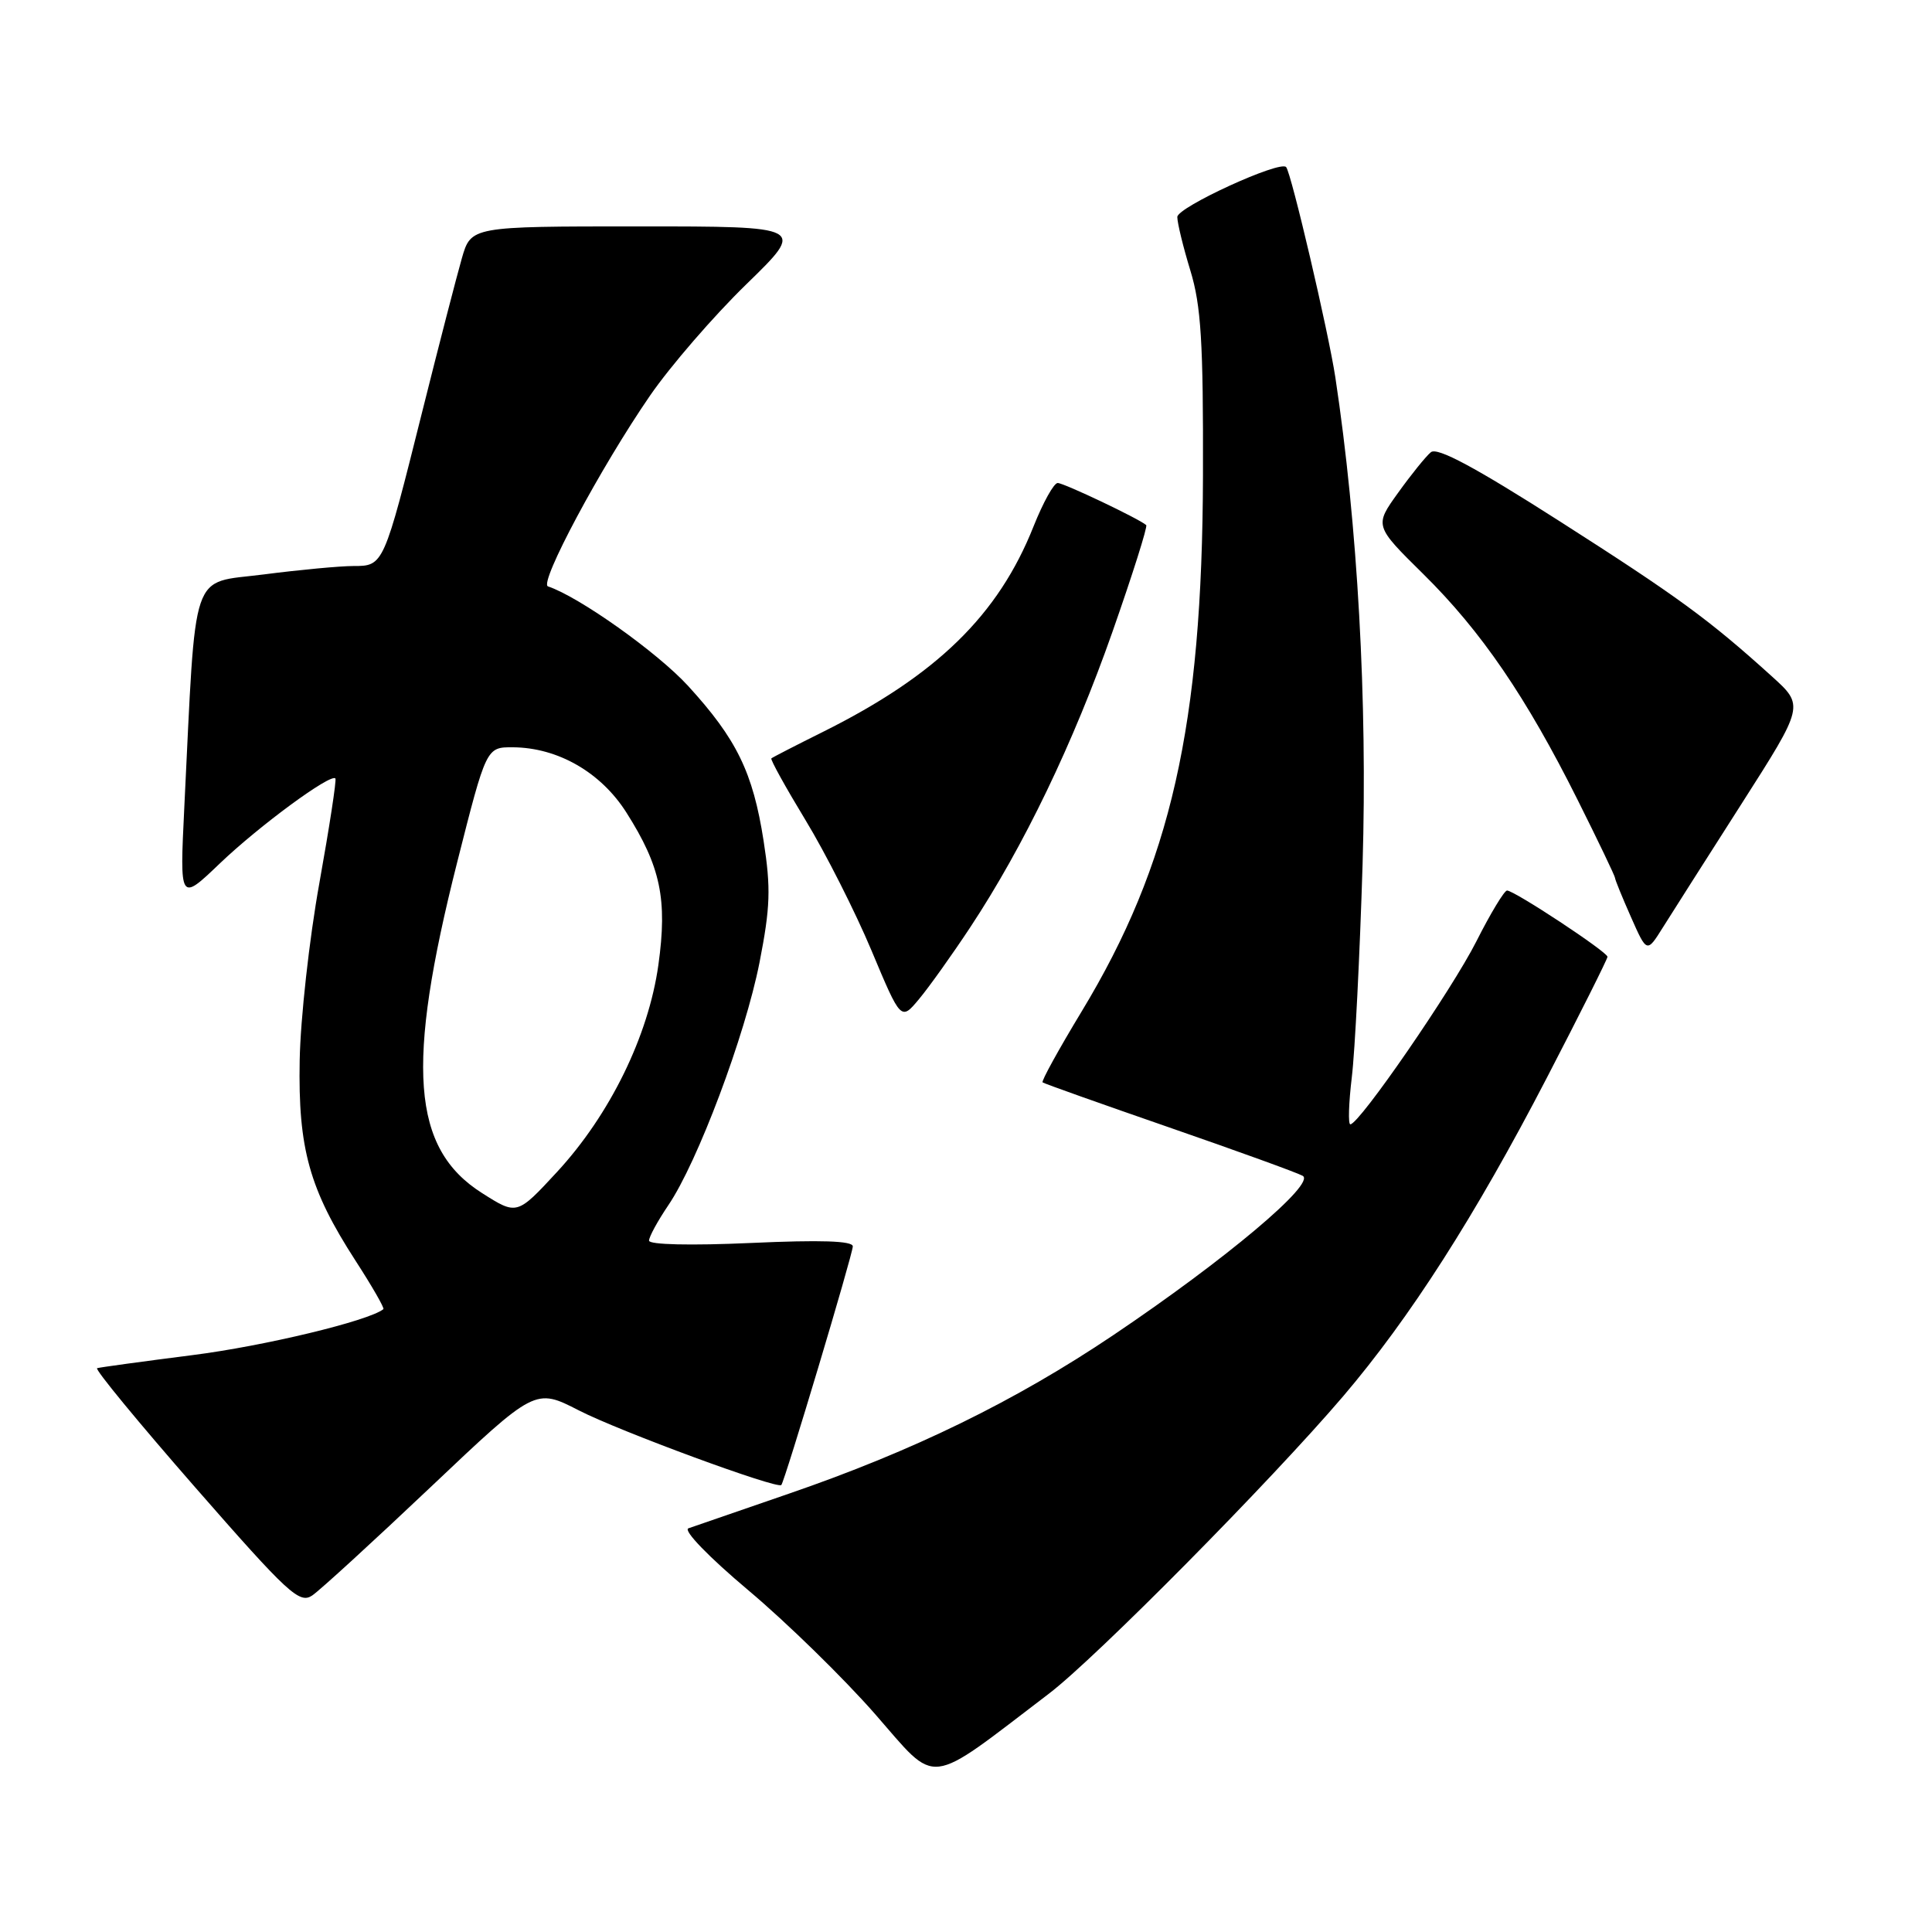 <?xml version="1.0" encoding="UTF-8" standalone="no"?>
<!DOCTYPE svg PUBLIC "-//W3C//DTD SVG 1.1//EN" "http://www.w3.org/Graphics/SVG/1.1/DTD/svg11.dtd" >
<svg xmlns="http://www.w3.org/2000/svg" xmlns:xlink="http://www.w3.org/1999/xlink" version="1.1" viewBox="0 0 256 256">
 <g >
 <path fill="currentColor"
d=" M 139.00 224.41 C 145.23 219.66 168.36 196.28 177.96 185.03 C 186.81 174.65 195.46 161.14 204.93 142.88 C 209.37 134.32 213.00 127.07 213.00 126.78 C 213.00 126.14 200.66 118.00 199.69 118.00 C 199.33 118.00 197.49 121.04 195.62 124.75 C 192.39 131.14 180.15 148.92 178.93 148.98 C 178.62 148.99 178.71 146.19 179.12 142.75 C 179.54 139.31 180.18 126.60 180.55 114.50 C 181.20 92.94 179.90 69.59 176.94 50.00 C 176.02 43.96 171.11 22.95 170.42 22.14 C 169.63 21.21 156.00 27.46 156.00 28.75 C 156.00 29.55 156.78 32.74 157.73 35.85 C 159.15 40.49 159.45 45.34 159.40 63.00 C 159.31 96.12 155.14 114.52 143.32 134.03 C 140.29 139.04 137.96 143.26 138.15 143.42 C 138.34 143.58 145.87 146.25 154.87 149.37 C 163.88 152.49 171.86 155.38 172.61 155.80 C 174.40 156.80 162.41 166.89 147.52 176.91 C 134.51 185.66 121.02 192.25 104.50 197.93 C 97.90 200.20 91.92 202.26 91.22 202.51 C 90.49 202.77 93.90 206.30 99.17 210.73 C 104.25 215.00 111.80 222.38 115.95 227.12 C 124.37 236.74 122.53 236.95 139.00 224.41 Z  M 57.08 197.03 C 70.92 183.92 70.92 183.92 76.71 186.89 C 82.11 189.66 103.02 197.36 103.53 196.77 C 104.00 196.22 113.00 166.18 113.00 165.15 C 113.00 164.42 108.77 164.28 99.50 164.70 C 91.49 165.06 86.00 164.93 86.00 164.39 C 86.00 163.88 87.15 161.78 88.55 159.71 C 92.43 154.00 98.73 137.23 100.64 127.53 C 102.07 120.22 102.16 117.71 101.18 111.41 C 99.77 102.35 97.61 97.92 91.17 90.88 C 87.11 86.45 76.74 79.08 72.61 77.70 C 71.37 77.29 79.62 61.88 86.14 52.41 C 88.83 48.51 94.57 41.87 98.90 37.66 C 106.77 30.00 106.77 30.00 84.59 30.00 C 62.41 30.00 62.41 30.00 61.19 34.25 C 60.52 36.59 58.16 45.70 55.96 54.50 C 50.84 74.97 50.83 75.00 46.84 75.00 C 45.08 75.00 39.71 75.50 34.91 76.12 C 25.11 77.38 26.01 74.73 24.42 107.00 C 23.81 119.50 23.81 119.50 29.15 114.39 C 34.35 109.42 43.83 102.45 44.44 103.15 C 44.61 103.34 43.65 109.58 42.32 117.00 C 40.98 124.42 39.81 135.00 39.71 140.50 C 39.49 152.21 40.99 157.58 47.11 167.05 C 49.31 170.45 50.97 173.34 50.80 173.47 C 48.88 175.02 34.99 178.36 25.50 179.56 C 18.90 180.40 13.22 181.18 12.87 181.29 C 12.52 181.41 18.37 188.51 25.87 197.09 C 38.19 211.18 39.68 212.55 41.37 211.41 C 42.39 210.72 49.46 204.25 57.08 197.03 Z  M 128.57 122.86 C 135.65 112.14 142.22 98.48 147.41 83.71 C 150.07 76.13 152.08 69.77 151.88 69.58 C 150.96 68.75 140.97 64.00 140.15 64.00 C 139.64 64.00 138.21 66.59 136.95 69.75 C 132.28 81.51 124.11 89.48 109.00 97.00 C 105.42 98.78 102.37 100.35 102.21 100.49 C 102.05 100.63 104.09 104.31 106.74 108.68 C 109.39 113.04 113.32 120.81 115.47 125.93 C 119.38 135.26 119.38 135.26 121.78 132.38 C 123.10 130.80 126.16 126.51 128.57 122.86 Z  M 230.77 106.50 C 239.07 93.50 239.07 93.50 234.79 89.63 C 226.42 82.06 222.32 79.07 206.65 69.06 C 195.46 61.91 190.44 59.22 189.60 59.92 C 188.94 60.46 186.99 62.88 185.26 65.29 C 182.11 69.67 182.11 69.67 188.61 76.08 C 196.29 83.66 202.23 92.36 209.04 105.98 C 211.77 111.44 214.00 116.10 214.00 116.33 C 214.00 116.56 214.95 118.89 216.11 121.51 C 218.22 126.28 218.22 126.28 220.34 122.89 C 221.51 121.03 226.20 113.65 230.77 106.50 Z  M 63.86 158.08 C 54.55 152.17 53.74 141.27 60.58 114.25 C 64.44 99.00 64.44 99.00 67.97 99.02 C 73.92 99.06 79.63 102.34 83.01 107.68 C 87.54 114.82 88.45 119.18 87.24 127.85 C 85.92 137.29 80.81 147.71 73.81 155.29 C 68.50 161.03 68.50 161.03 63.86 158.08 Z "/>
</g>
</svg>
